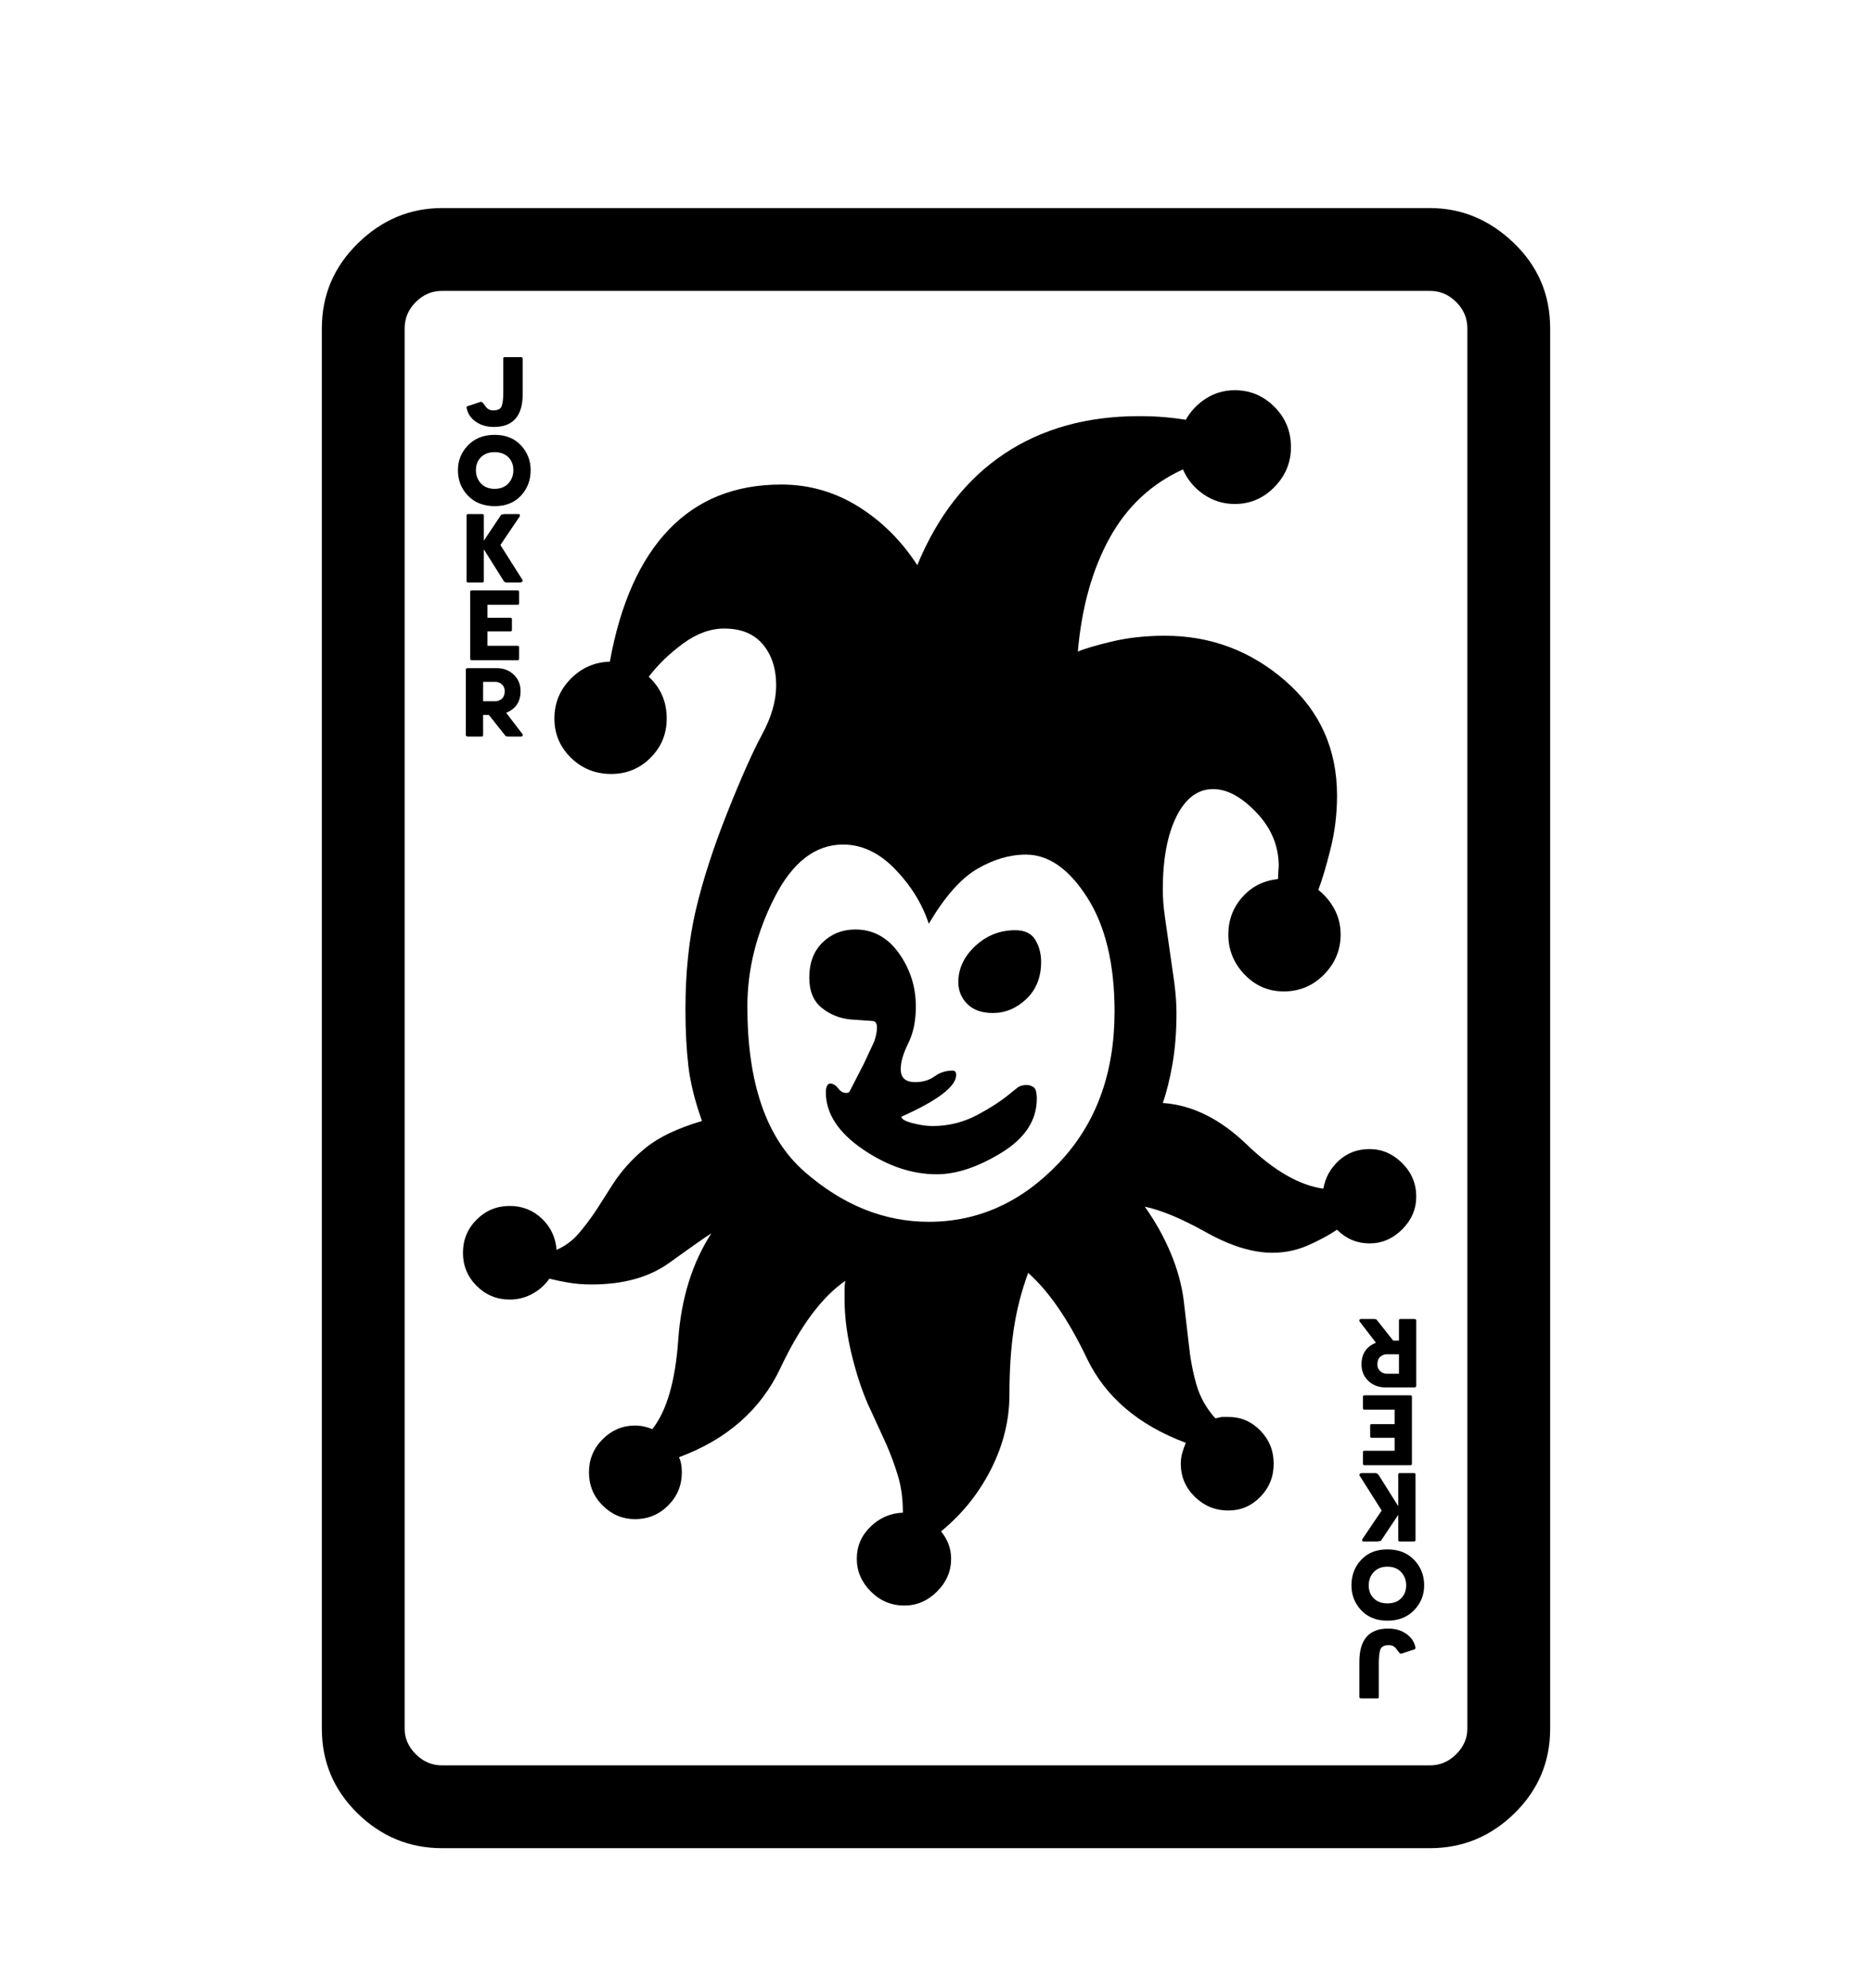 <svg viewBox="0 0 2600 2760.837" xmlns="http://www.w3.org/2000/svg"><path d="M1986 289q66 0 116.5 48.5T2153 456v1945q0 69-49.5 117.5T1986 2567H614q-68 0-117.5-48.5T447 2401V456q0-69 50-118t117-49h1372zm52 167q0-21-15.5-36.5T1986 404H614q-21 0-36.5 15.5T562 456v1945q0 20 15.5 35.5T614 2452h1372q21 0 36.5-15.5t15.5-35.5V456zm-287.5 1623q-18.5 19-44.5 19-27 0-46.5-19t-19.5-46q0-8 2-15t5-14q-99-37-137.5-117.5T1428 1768q-14 38-20 78t-6 91q0 53-25.5 103.5T1307 2127q14 17 14 38 0 26-19.5 45.5T1256 2230q-27 0-46.5-19.5T1190 2165t19-44.5 45-19.5q0-28-6.5-50t-16.5-45l-22-48q-14-29-25-72t-11-82v-13q0-6 1-12-49 34-90 121t-141 124q4 8 4 21 0 27-19 46t-46 19q-26 0-45-19t-19-46 19-46 45-19q12 0 24 5 30-38 36-124t46-148q-17 11-58.5 41T822 1784q-18 0-32.5-2.5T763 1776q-9 13-23.5 21t-31.5 8q-27 0-46-19t-19-46 19-46 46-19q26 0 44.5 17.5T773 1736q18-8 30.5-22.5T828 1681l23-36q18-28 45.5-50.5T975 1557q-15-42-19-77t-4-78q0-77 14.5-138.5T1010 1129t48.5-109 19.5-68q0-35-18.5-57t-53.5-22q-29 0-57.5 21T901 940q25 23 25 58 0 32-22.5 54.5T849 1075q-33 0-56-22.5T770 998t22.5-55 54.5-24q22-121 82-183.5t156-62.5q58 0 107 30.5t82 81.5q42-102 120.5-154.5T1582 578q20 0 36.5 1.5t28.5 3.5q10-18 28-29.5t40-11.5q32 0 55 23t23 56q0 32-23 55.5t-55 23.5q-24 0-43.5-13.5T1643 652q-66 30-102 95.5T1497 905q14-6 47.5-14t73.5-8q95 0 167 62.5t72 159.5q0 38-9 74t-17 57q14 11 22.5 27t8.5 35q0 32-23 55.5t-56 23.5q-32 0-54.5-23.5T1706 1298q0-30 19.5-52t49.5-25q0-5 1-18 0-42-31-74.5t-60-32.5q-32 0-51 38t-19 102q0 17 3 38l13 91q3 23 3 42 0 39-5.5 70.5T1615 1532q61 4 117 58t106 61q4-23 21.5-39t42.5-16q26 0 45.5 19.5t19.5 46.5q0 26-19.5 45.5T1902 1727t-45-19q-18 12-41 22t-49 10q-41 0-92-28.5t-85-35.5q22 31 36 64.5t18 65.5l7 60q3 30 10.5 56.5t26.5 47.5l9-2h9q26 0 44.5 19t18.5 46-18.5 46zm-633-451.5Q1197 1697 1290 1697q103 0 180.5-81.5T1548 1405q0-99-38-158.5t-85-59.5q-34 0-68 20t-67 76q-14-42-47-76t-72-34q-58 0-95.5 74t-37.5 151q0 160 79.5 229.5zM1182 1416q-23-2-40.5-16t-17.5-42q0-31 18.5-49t45.5-18q37 0 60.5 33t23.5 74q0 30-10.5 51t-10.5 36q0 18 20 18 16 0 27-8t25-8q5 0 5 6 0 24-76 58 0 5 15.5 9t27.5 4q33 0 61.5-15t47.5-31l10-8q5-3 12-3 5 0 9.5 3t4.5 16q0 45-49 75t-90 30q-52 0-103-35t-51-79q0-5 1.5-8.5t4.5-3.5q6 0 11 6.5t11 6.5q4 0 5-2t20-39l14-30q4-11 4-20t-7-9zm172.5-102q23.5-22 55.5-22 20 0 28 13.5t8 30.5q0 32-20.5 51.5T1379 1407q-23 0-35.5-12.5T1331 1364q0-28 23.5-50zM650 618.5q14-14.5 37-14.5t36.5 14.5T737 653q0 21-13.5 35.5T687 703t-37-14.5-14-35.5q0-20 14-34.5zM647 930q0-2 3-2h40q14 0 23.5 9t9.5 23q0 22-20 30l23 30v2l-2 1h-18q-3 0-4-1l-23-29h-8v28q0 2-2 2h-19q-3 0-3-2v-91zm23-216q2 0 2 2v35l24-36 4-1h20q2 0 2 1v2l-27 40 31 49q0 3-4 3h-18q-4 0-5-3l-27-43v44q0 2-2 2h-20q-2 0-2-2v-91q0-2 2-2h20zm7 126v18h32q2 0 2 2v15q0 2-2 2h-32v20h42q2 0 2 2v16q0 2-2 2h-64q-2 0-2-2v-93q0-2 2-2h64q2 0 2 2v16q0 2-2 2h-42zm-29-274q0-2 5-3l15-5q2 0 6 6t11 6q10 0 12-6.5t2-18.5v-47q0-2 2-2h22q3 0 3 2v49q0 46-40 46-15 0-25.5-7.5T648 566zm20 105.5q7 7.5 19 7.5t19-7.5 7-18.5-7-18-19-7-19 7-7 18 7 18.5zm3 302.5h17q5 0 9-3.5t4-10.5q0-6-4-9.5t-9-3.5h-17v27zm1293 1262.5q-14 14.5-37 14.5t-36.5-14.5-13.5-34.5q0-21 13.5-35.5t36.5-14.5 37 14.5 14 35.5q0 20-14 34.5zm3-311.5q0 2-3 2h-40q-14 0-23.5-9t-9.5-23q0-22 20-30l-23-30v-2l2-1h18q3 0 4 1l23 29h8v-28q0-2 2-2h19q3 0 3 2v91zm-23 216q-2 0-2-2v-35l-24 36-4 1h-20q-2 0-2-1v-2l27-40-31-49q0-3 4-3h18q3 0 5 3l27 43v-44q0-2 2-2h20q2 0 2 2v91q0 2-2 2h-20zm-7-126v-18h-32q-2 0-2-2v-15q0-2 2-2h32v-20h-42q-2 0-2-2v-16q0-2 2-2h64q2 0 2 2v93q0 2-2 2h-64q-2 0-2-2v-16q0-2 2-2h42zm29 274q0 2-5 3l-15 5q-2 0-6-6t-11-6q-10 0-12 6.5t-2 18.5v47q0 2-2 2h-22q-3 0-3-2v-49q0-46 40-46 15 0 25.5 7.5t12.5 19.5zm-20-105.5q-7-7.5-19-7.5t-19 7.5-7 18.5 7 18 19 7 19-7 7-18-7-18.5zm-3-302.5h-17q-5 0-9 3.5t-4 10.5q0 6 4 9.5t9 3.5h17v-27z"/></svg>
